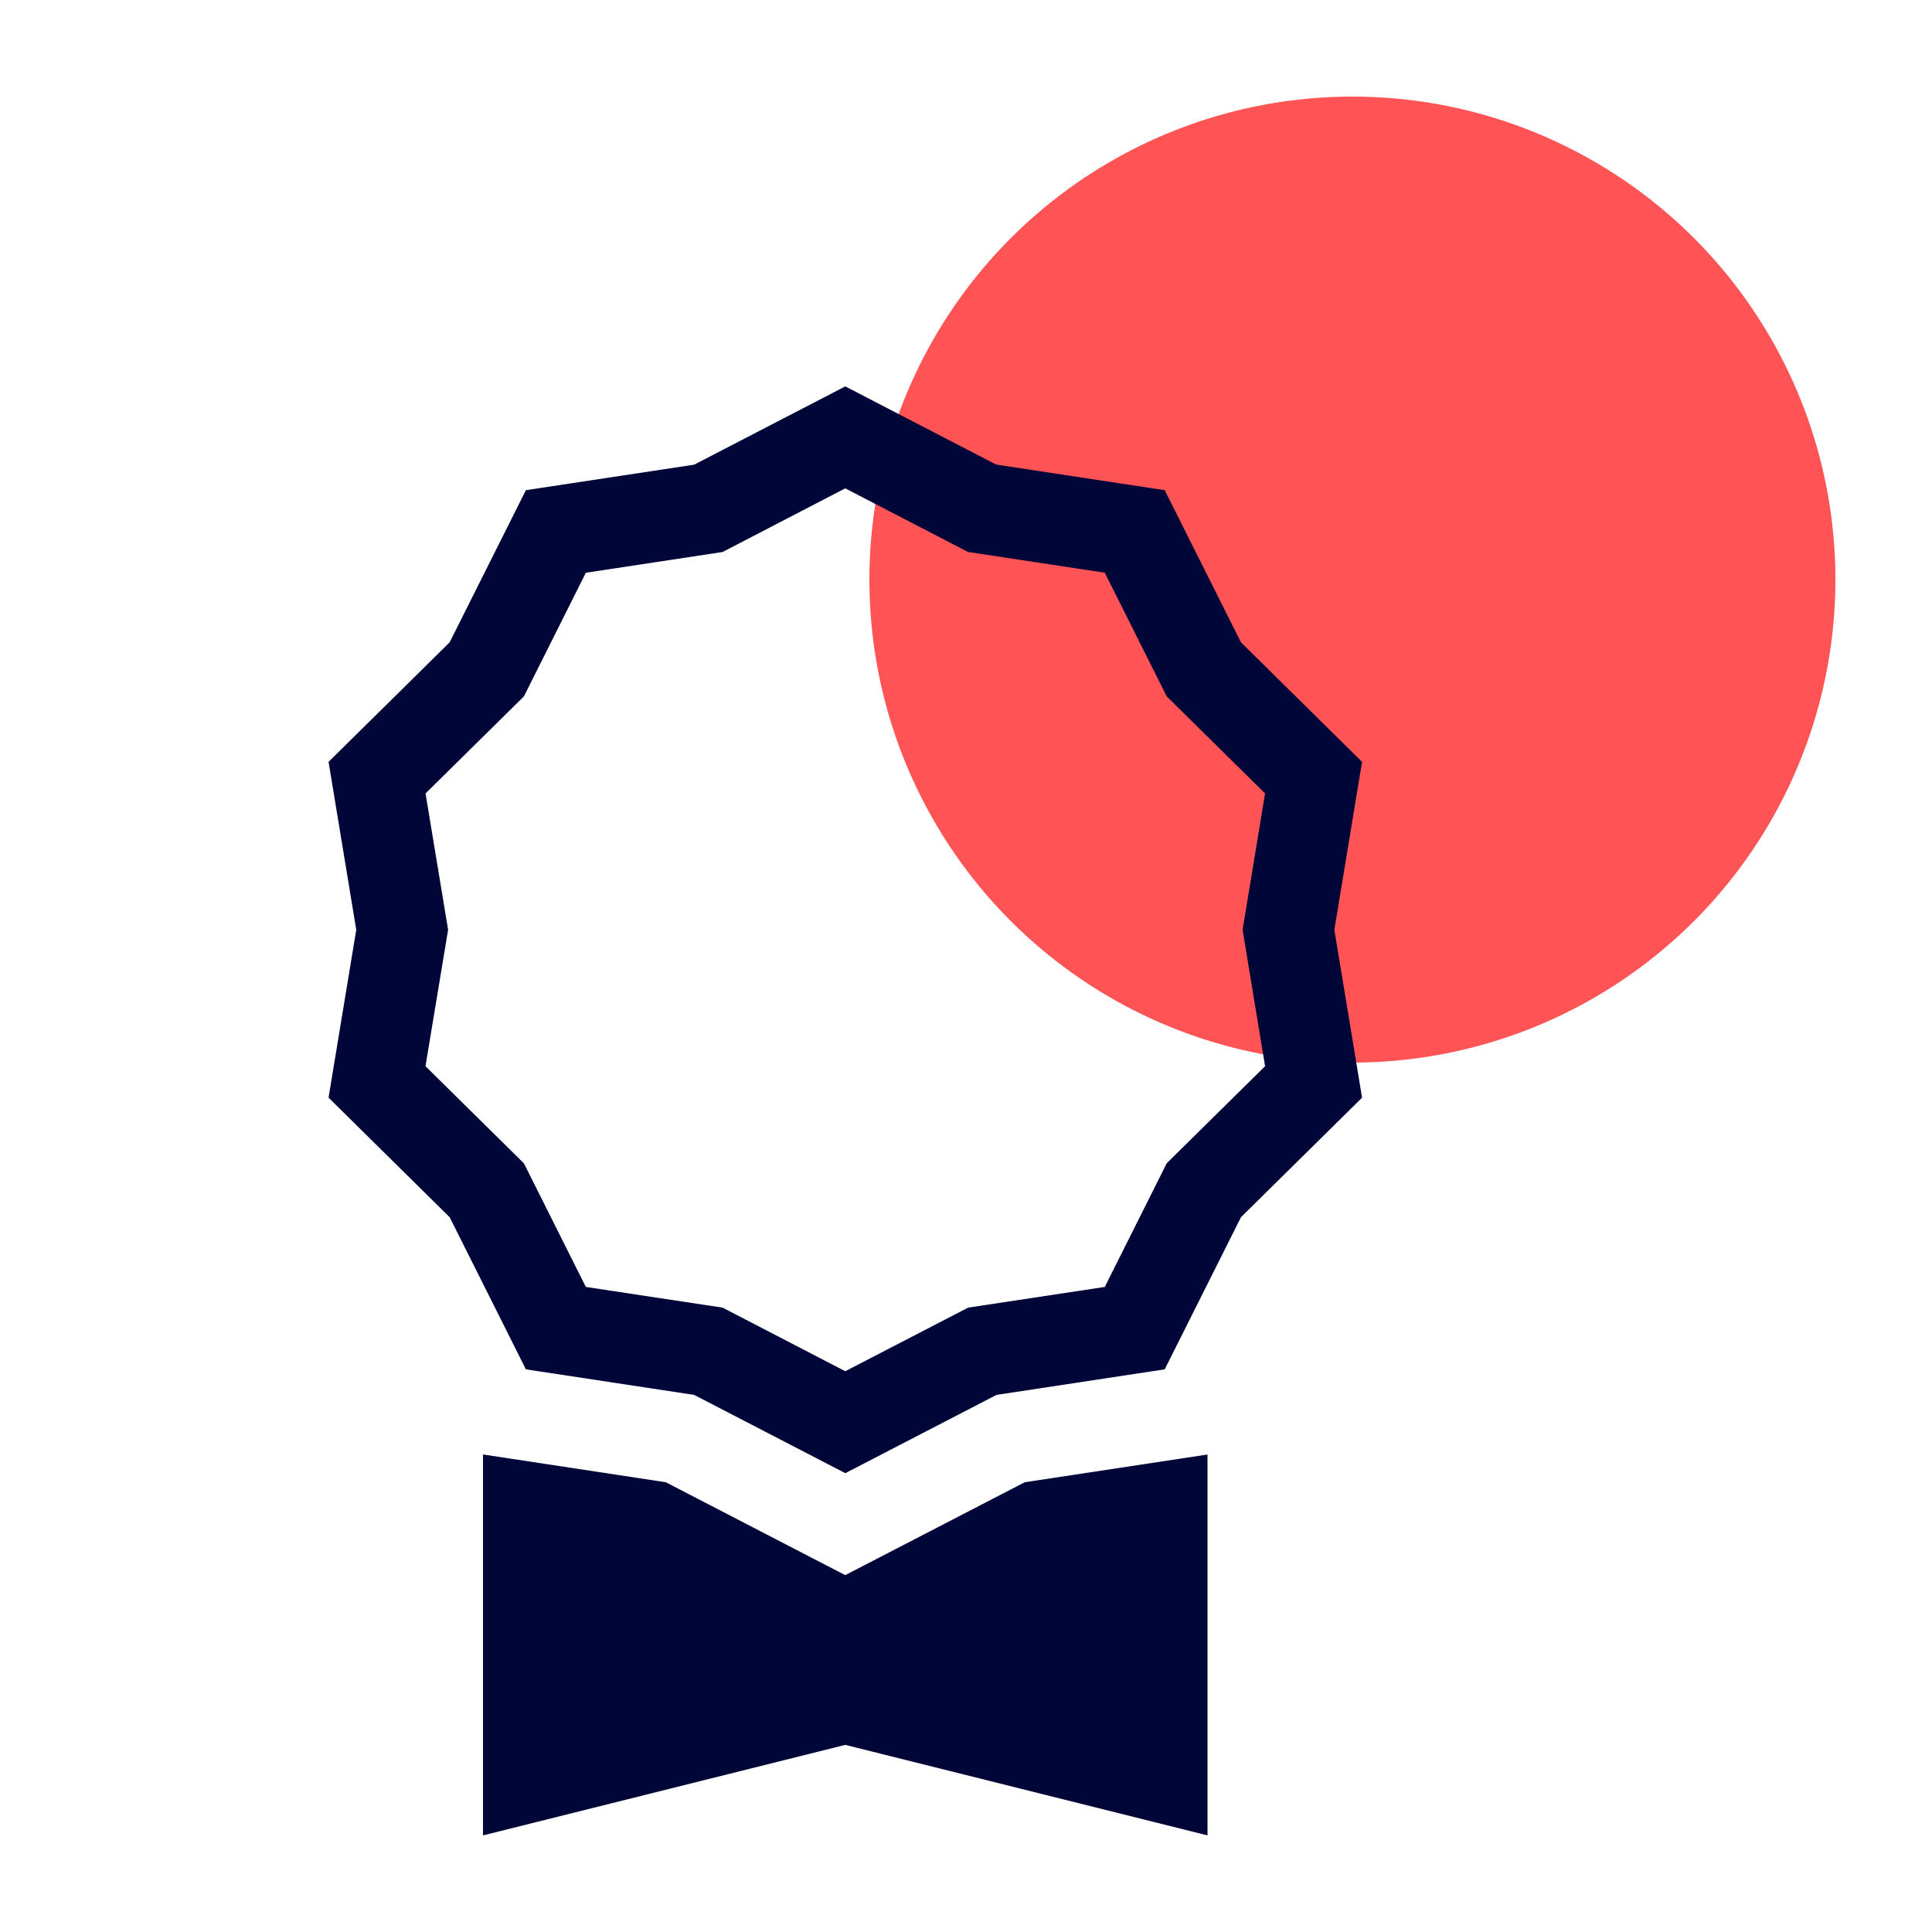 <svg xmlns="http://www.w3.org/2000/svg" width="35" height="35" fill="none" viewBox="0 0 35 35">
    <circle cx="24.5" cy="10.5" r="8.75" fill="#FE5455"/>
    <g fill="#000638" clip-path="url(#clip0)">
        <path fill-rule="evenodd" d="M18.05 8.418L15.313 7l-2.738 1.418-3.048.462-1.381 2.756-2.194 2.166.502 3.042-.502 3.041 2.194 2.166 1.381 2.756 3.048.463 2.739 1.418 2.738-1.418 3.048-.463 1.381-2.756 2.194-2.165-.502-3.042.502-3.042-2.194-2.166L21.1 8.88l-3.048-.463zm1.963 1.957l-2.477-.376-2.224-1.152L13.09 10l-2.477.376-1.122 2.24-1.782 1.758.409 2.47-.41 2.471 1.783 1.76 1.122 2.239 2.477.375 2.223 1.152 2.225-1.152 2.476-.375 1.122-2.24 1.782-1.759-.407-2.47.407-2.471-1.782-1.759-1.122-2.24z" clip-rule="evenodd"/>
        <path d="M8.75 26.35v6.9l6.563-1.64 6.562 1.64v-6.9l-3.31.502-3.253 1.683-3.251-1.683-3.311-.503z"/>
    </g>
    <defs>
        <clipPath id="clip0">
            <path fill="#fff" d="M0 0H26.25V26.25H0z" transform="translate(2.188 7)"/>
        </clipPath>
    </defs>
</svg>
